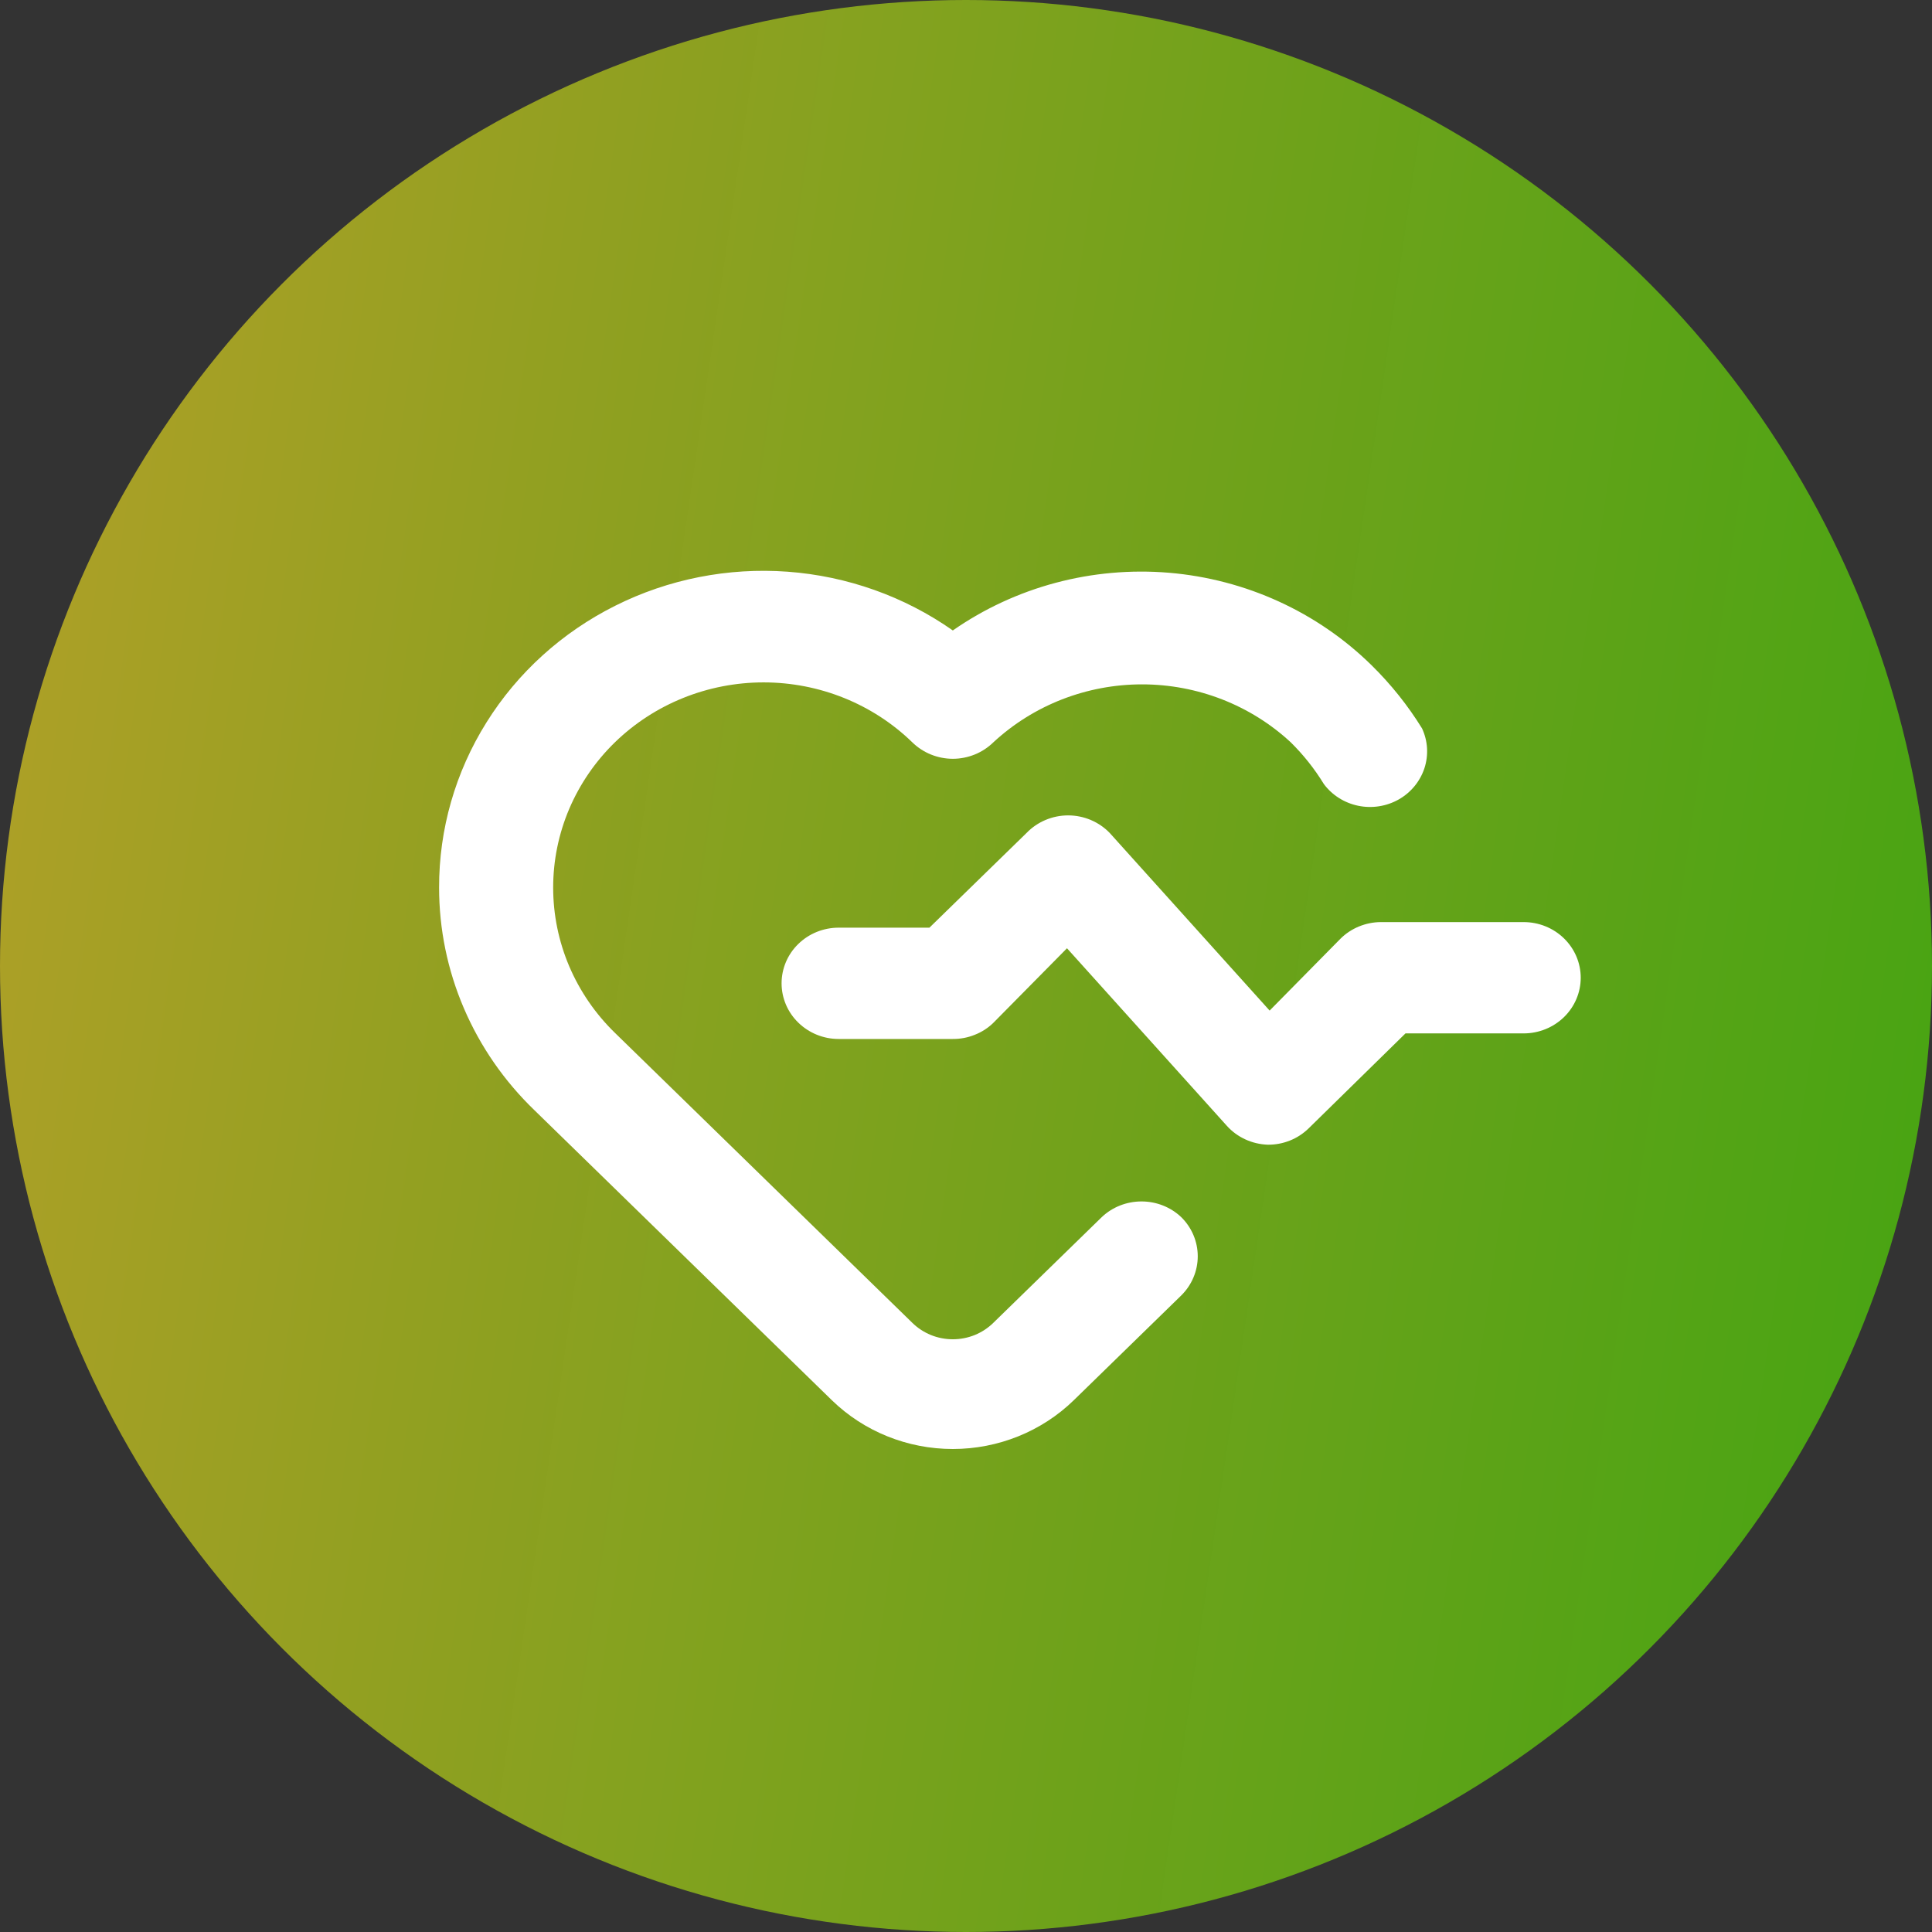 <svg width="44" height="44" viewBox="0 0 44 44" fill="none" xmlns="http://www.w3.org/2000/svg">
<rect x="0" y="0" width="44" height="44" fill="#333333" stroke="none"/>
<circle cx="22" cy="22" r="22" fill="url(#paint0_linear_3_24)"/>
<path d="M34.7 21H31.45C31.278 21 31.108 21.035 30.949 21.1C30.791 21.165 30.647 21.26 30.527 21.38L28.915 23.015L25.275 18.972C25.153 18.845 25.006 18.744 24.843 18.675C24.68 18.606 24.504 18.57 24.326 18.57C24.148 18.57 23.972 18.606 23.809 18.675C23.646 18.744 23.499 18.845 23.377 18.972L21.167 21.127H19.1C18.755 21.127 18.425 21.26 18.181 21.498C17.937 21.735 17.8 22.058 17.8 22.394C17.8 22.73 17.937 23.053 18.181 23.29C18.425 23.528 18.755 23.662 19.1 23.662H21.7C21.871 23.663 22.041 23.631 22.199 23.567C22.358 23.505 22.502 23.412 22.623 23.294L24.3 21.596L27.94 25.639C28.057 25.77 28.201 25.875 28.362 25.949C28.523 26.023 28.698 26.064 28.876 26.07C29.047 26.071 29.217 26.039 29.375 25.976C29.534 25.913 29.677 25.82 29.799 25.702L32.009 23.535H34.7C35.045 23.535 35.375 23.401 35.619 23.164C35.863 22.926 36 22.604 36 22.267C36 21.931 35.863 21.609 35.619 21.371C35.375 21.133 35.045 21 34.7 21ZM25.093 27.718L22.623 30.126C22.502 30.245 22.358 30.339 22.2 30.404C22.041 30.468 21.872 30.501 21.7 30.501C21.528 30.501 21.358 30.468 21.2 30.404C21.042 30.339 20.898 30.245 20.777 30.126L14.004 23.522C13.558 23.088 13.205 22.572 12.963 22.005C12.722 21.437 12.598 20.828 12.598 20.214C12.598 19.599 12.722 18.991 12.963 18.423C13.205 17.856 13.558 17.34 14.004 16.906C14.903 16.032 16.121 15.541 17.39 15.541C18.66 15.541 19.878 16.032 20.777 16.906C20.898 17.024 21.042 17.119 21.2 17.183C21.358 17.247 21.528 17.281 21.7 17.281C21.872 17.281 22.041 17.247 22.2 17.183C22.358 17.119 22.502 17.024 22.623 16.906C23.537 16.059 24.749 15.586 26.009 15.586C27.27 15.586 28.483 16.059 29.396 16.906C29.686 17.192 29.939 17.511 30.15 17.856C30.339 18.11 30.618 18.286 30.933 18.351C31.248 18.416 31.577 18.364 31.855 18.207C32.133 18.049 32.341 17.796 32.44 17.497C32.538 17.198 32.519 16.875 32.386 16.589C32.065 16.069 31.681 15.588 31.242 15.156C30.008 13.94 28.37 13.191 26.622 13.044C24.873 12.898 23.128 13.364 21.7 14.358C20.596 13.583 19.294 13.12 17.937 13.02C16.581 12.921 15.222 13.189 14.012 13.795C12.802 14.4 11.786 15.32 11.079 16.453C10.37 17.586 9.997 18.887 10 20.214C10 21.157 10.191 22.091 10.564 22.961C10.937 23.832 11.483 24.621 12.171 25.284L18.944 31.888C19.675 32.6 20.666 33 21.7 33C22.733 33 23.725 32.6 24.456 31.888L26.9 29.505C27.142 29.267 27.278 28.946 27.278 28.611C27.278 28.276 27.142 27.955 26.9 27.718C26.658 27.489 26.334 27.362 25.997 27.362C25.659 27.362 25.335 27.489 25.093 27.718Z" fill="white"/>
<defs>
<linearGradient id="paint0_linear_3_24" x1="-8.5" y1="19" x2="53" y2="28" gradientUnits="userSpaceOnUse">
<stop stop-color="#BF9E2A"/>
<stop offset="1" stop-color="#37AF0D" stop-opacity="0.92"/>
</linearGradient>
</defs>
</svg>
